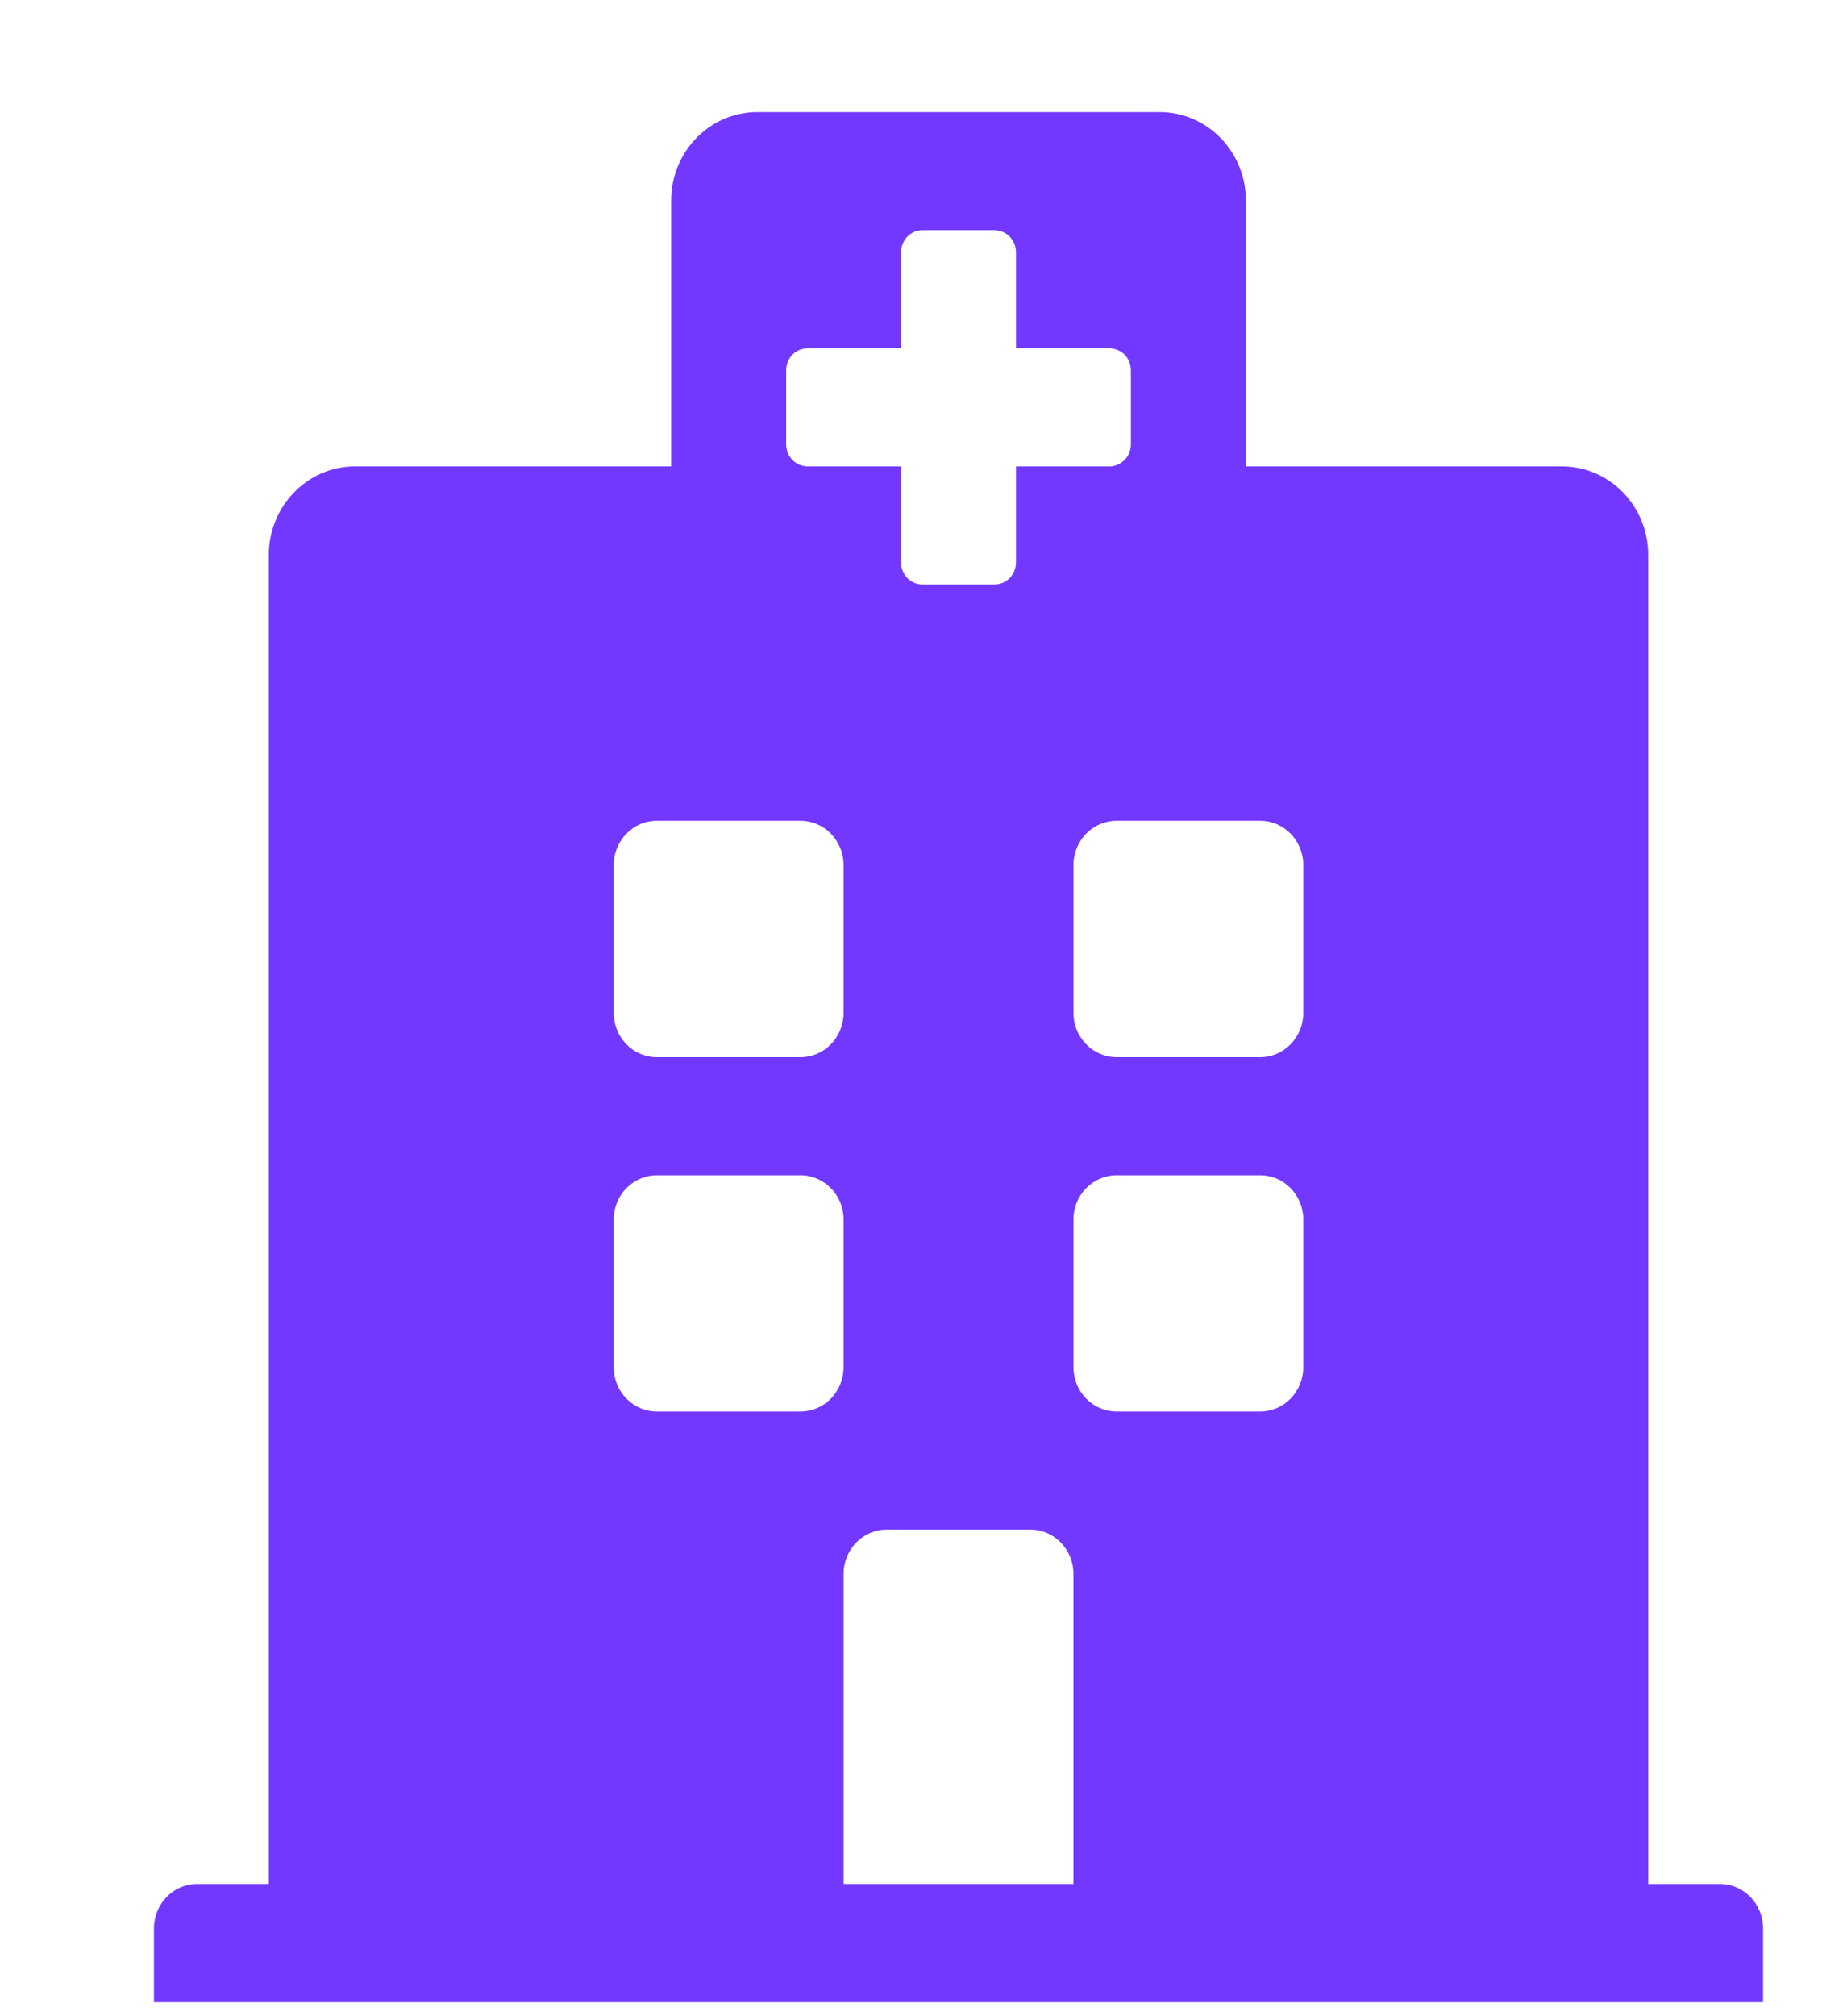 <svg width="11" height="12" viewBox="0 0 11 12" fill="none" xmlns="http://www.w3.org/2000/svg">
<path d="M10.5 11.477V11.917H0.917V11.477C0.917 11.332 1.032 11.213 1.173 11.213H1.601V3.303C1.601 3.012 1.831 2.776 2.115 2.776H3.997V1.194C3.997 0.903 4.227 0.667 4.51 0.667H6.906C7.19 0.667 7.42 0.903 7.42 1.194V2.776H9.302C9.586 2.776 9.816 3.012 9.816 3.303V11.213H10.243C10.385 11.213 10.5 11.332 10.5 11.477ZM7.505 4.885H6.65C6.508 4.885 6.393 5.003 6.393 5.149V6.028C6.393 6.174 6.508 6.292 6.65 6.292H7.505C7.647 6.292 7.762 6.174 7.762 6.028V5.149C7.762 5.003 7.647 4.885 7.505 4.885ZM3.911 6.292H4.767C4.909 6.292 5.024 6.174 5.024 6.028V5.149C5.024 5.003 4.909 4.885 4.767 4.885H3.911C3.77 4.885 3.655 5.003 3.655 5.149V6.028C3.655 6.174 3.77 6.292 3.911 6.292ZM6.136 9.104H5.281C5.139 9.104 5.024 9.222 5.024 9.368V11.213H6.393V9.368C6.393 9.222 6.278 9.104 6.136 9.104ZM7.505 6.995H6.65C6.508 6.995 6.393 7.113 6.393 7.258V8.137C6.393 8.283 6.508 8.401 6.65 8.401H7.505C7.647 8.401 7.762 8.283 7.762 8.137V7.258C7.762 7.113 7.647 6.995 7.505 6.995ZM5.024 7.258C5.024 7.113 4.909 6.995 4.767 6.995H3.911C3.77 6.995 3.655 7.113 3.655 7.258V8.137C3.655 8.283 3.77 8.401 3.911 8.401H4.767C4.909 8.401 5.024 8.283 5.024 8.137V7.258ZM4.81 2.776H5.366V3.347C5.366 3.382 5.38 3.416 5.404 3.441C5.428 3.465 5.46 3.479 5.494 3.479H5.922C5.956 3.479 5.989 3.465 6.013 3.441C6.037 3.416 6.051 3.382 6.051 3.347V2.776H6.607C6.641 2.776 6.673 2.762 6.698 2.737C6.722 2.713 6.735 2.679 6.735 2.644V2.205C6.735 2.17 6.722 2.136 6.698 2.111C6.673 2.087 6.641 2.073 6.607 2.073H6.051V1.502C6.051 1.467 6.037 1.433 6.013 1.408C5.989 1.384 5.956 1.37 5.922 1.37H5.494C5.46 1.37 5.428 1.384 5.404 1.408C5.38 1.433 5.366 1.467 5.366 1.502V2.073H4.81C4.776 2.073 4.743 2.087 4.719 2.111C4.695 2.136 4.682 2.17 4.682 2.205V2.644C4.682 2.679 4.695 2.713 4.719 2.737C4.743 2.762 4.776 2.776 4.81 2.776Z" fill="#7238FF"/>
</svg>
